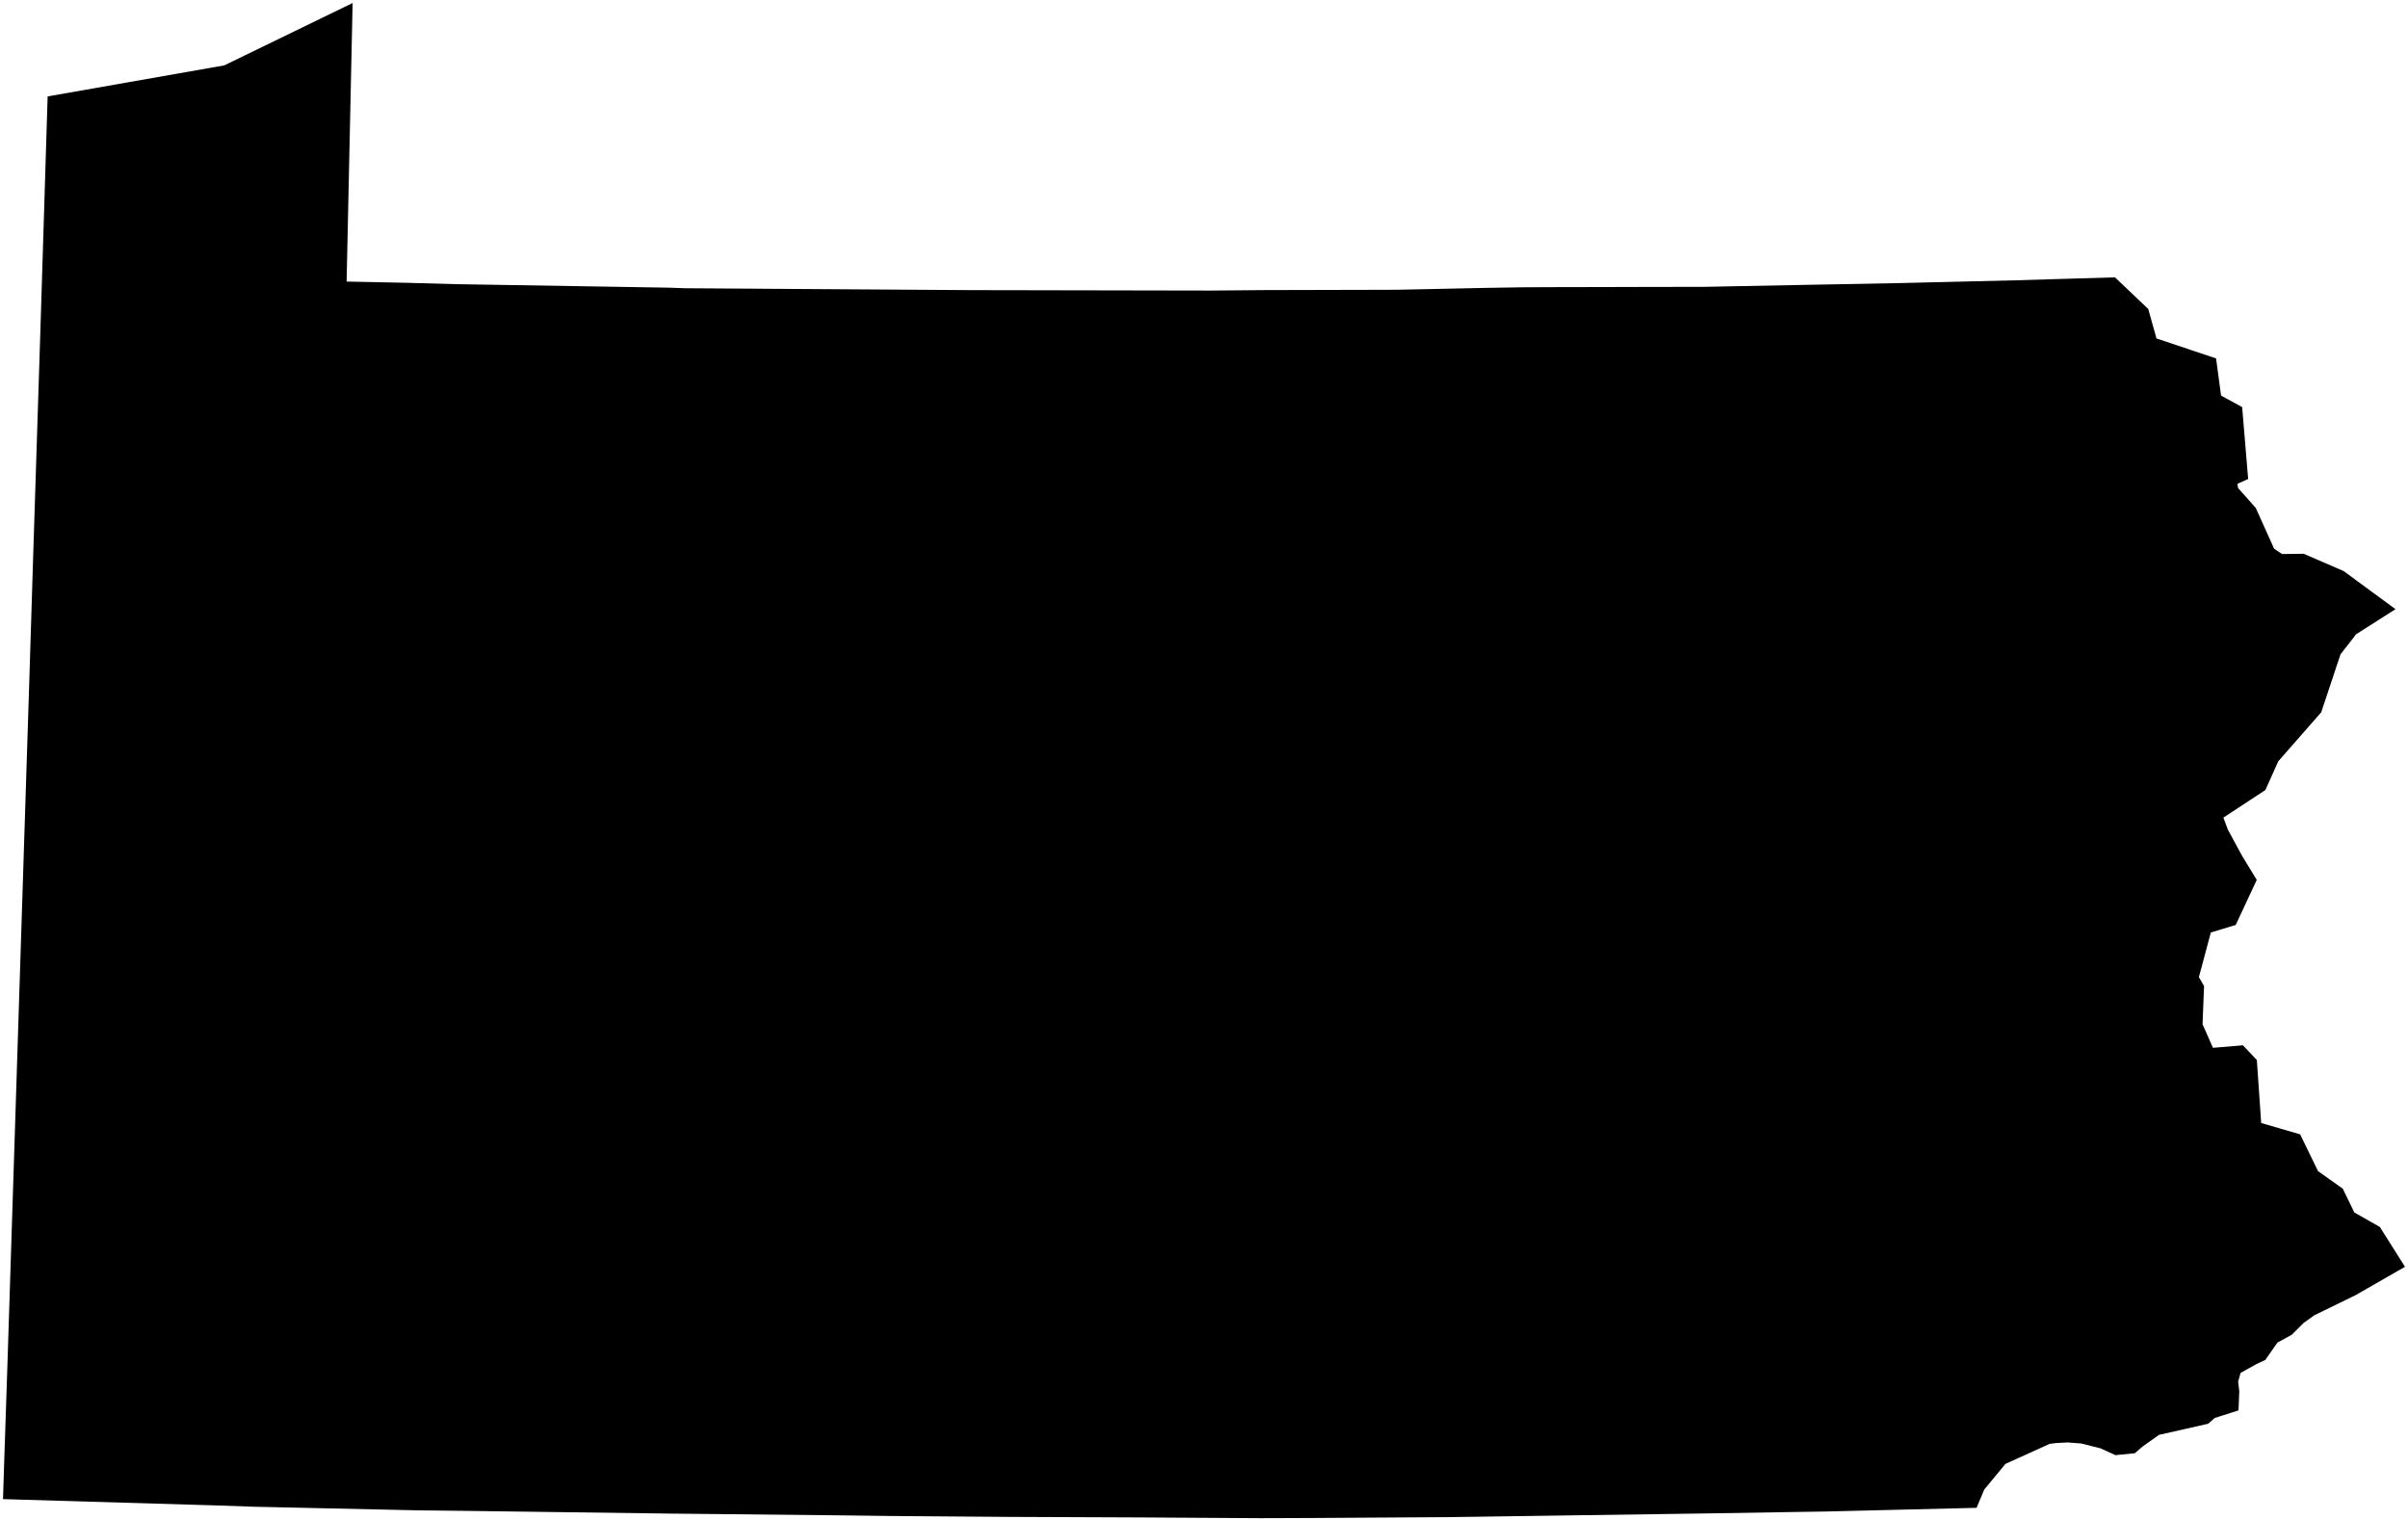 <?xml version="1.0"?>
<svg xmlns="http://www.w3.org/2000/svg" version="1.2" baseProfile="tiny" width="800" height="505" viewBox="0 0 800 505" stroke-linecap="round" stroke-linejoin="round">
<g id="PA">
<path d="M 487.345 503.92 481.258 504.009 437.076 504.288 423.772 504.34 418.733 504.356 378.098 504.102 335.327 503.93 296.467 503.635 280.868 503.435 237.374 502.983 222.661 502.832 156.676 501.952 138.415 501.743 84.288 500.55 71.838 500.118 1 498.024 1.401 485.471 2.418 454.943 5.364 362.832 6.278 334.241 6.83 316.987 7.502 295.98 7.795 286.804 9.068 247.027 9.607 230.152 11.111 181.916 13.173 117.447 13.503 107.131 15.827 32.031 74.51 21.723 117.149 1 115.154 93.539 135.243 93.95 151.163 94.395 221.908 95.563 227.591 95.755 322.641 96.382 402.312 96.528 420.145 96.371 454.412 96.288 464.497 96.26 493.464 95.641 506.351 95.436 517.487 95.388 532.012 95.362 546.187 95.324 566.281 95.289 597.778 94.673 631.805 94.03 669.566 93.12 686.147 92.622 702.651 92.14 713.702 102.648 716.44 112.44 736.234 119.067 737.9 131.429 744.899 135.237 746.897 159.128 743.341 160.719 743.541 162.118 749.434 168.766 755.514 182.277 758.162 184.053 765.347 183.971 778.621 189.716 795.85 202.369 782.681 210.761 782.042 211.656 777.588 217.35 771.176 236.62 756.9 252.913 752.618 262.462 738.662 271.623 740.169 275.638 744.91 284.375 749.752 292.31 742.757 307.291 734.497 309.779 730.528 324.623 732.245 327.571 731.745 340.263 735.201 348.093 745.171 347.261 749.783 352.167 751.229 373.075 764.162 376.841 770.11 389.062 778.338 394.902 782.161 402.784 790.651 407.621 799 420.847 782.524 430.295 768.902 436.932 765.293 439.515 761.364 443.437 756.626 446.015 753.858 449.974 752.628 451.758 749.539 453.22 744.364 456.111 743.567 459.02 743.942 462.122 743.694 468.544 735.803 471.058 733.606 472.982 717.291 476.676 711.764 480.587 709.246 482.781 702.78 483.411 697.848 481.151 691.404 479.535 686.887 479.195 682.947 479.408 681.142 479.643 680.902 479.687 666.285 486.304 659.232 494.819 656.67 500.913 606.698 502.138 592.308 502.36 569.534 502.736 564.778 502.808 487.345 503.92 Z"/>
</g>
</svg>